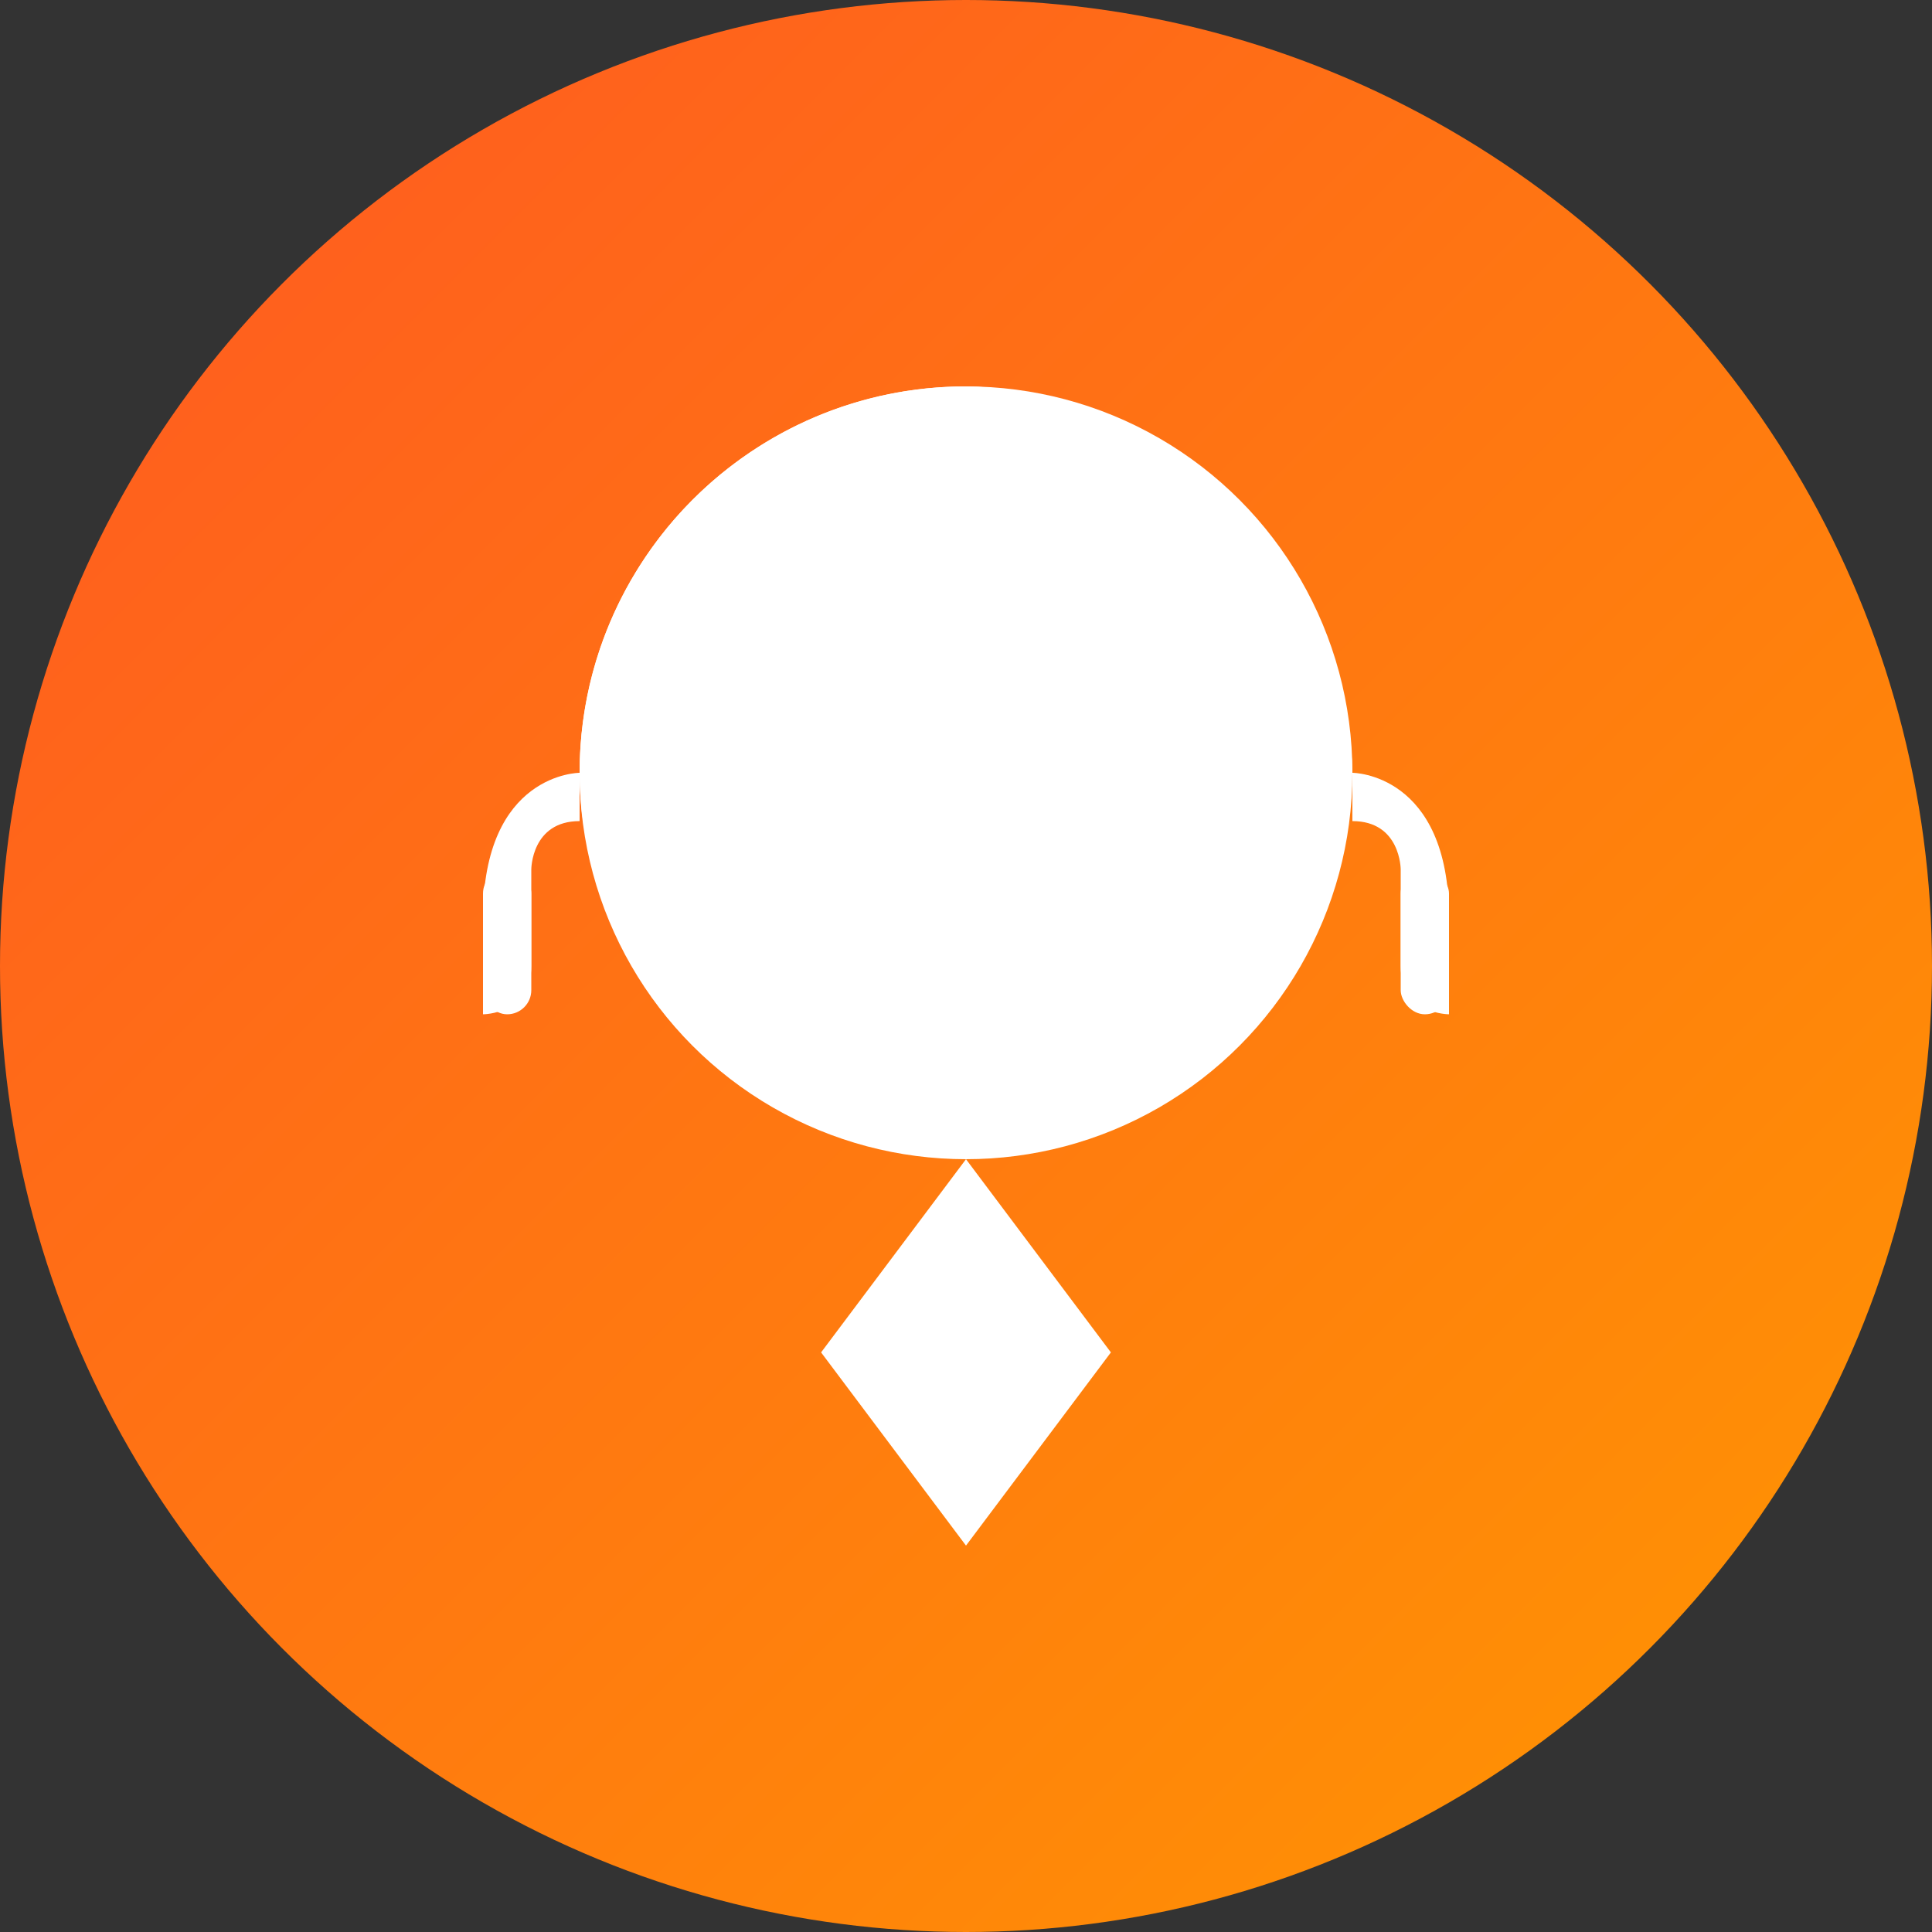 <?xml version="1.0" encoding="UTF-8"?>
<svg width="40px" height="40px" viewBox="0 0 40 40" version="1.1" xmlns="http://www.w3.org/2000/svg" xmlns:xlink="http://www.w3.org/1999/xlink">
    <rect x="0" y="0" width="40" height="40" fill="#333333" stroke="none"/>
    <title>Admin Avatar</title>
    <defs>
        <linearGradient x1="0%" y1="0%" x2="100%" y2="100%" id="adminGradient">
            <stop stop-color="#FF5722" offset="0%"></stop>
            <stop stop-color="#FF9800" offset="100%"></stop>
        </linearGradient>
    </defs>
    <g stroke="none" stroke-width="1" fill="none" fill-rule="evenodd">
        <circle fill="url(#adminGradient)" cx="20" cy="20" r="20"></circle>
        <!-- Face shape -->
        <circle fill="#FFFFFF" cx="20" cy="16" r="8"></circle>
        <!-- Hair -->
        <path d="M20,8 C15.582,8 12,11.582 12,16 C12,16.5 12.051,16.968 12.147,17.419 C12.891,16.534 14.378,16 16.5,16 C18.5,16 28,16 28,16 C28,16 28,13.5 26.5,12 C25,10.5 22.5,8 20,8 Z" fill="#FFFFFF"></path>
        <!-- Headset -->
        <path d="M12,16 C12,16 10,16 10,19 L10,21 C10,21 11,21 11,20 L11,18 C11,18 11,17 12,17" fill="#FFFFFF"></path>
        <path d="M28,16 C28,16 30,16 30,19 L30,21 C30,21 29,21 29,20 L29,18 C29,18 29,17 28,17" fill="#FFFFFF"></path>
        <rect x="10" y="18" width="1" height="3" rx="0.5" fill="#FFFFFF"></rect>
        <rect x="29" y="18" width="1" height="3" rx="0.5" fill="#FFFFFF"></rect>
        <!-- Bowtie/Tie -->
        <path d="M20,24 L17,28 L20,32 L23,28 L20,24 Z" fill="#FFFFFF"></path>
    </g>
</svg>